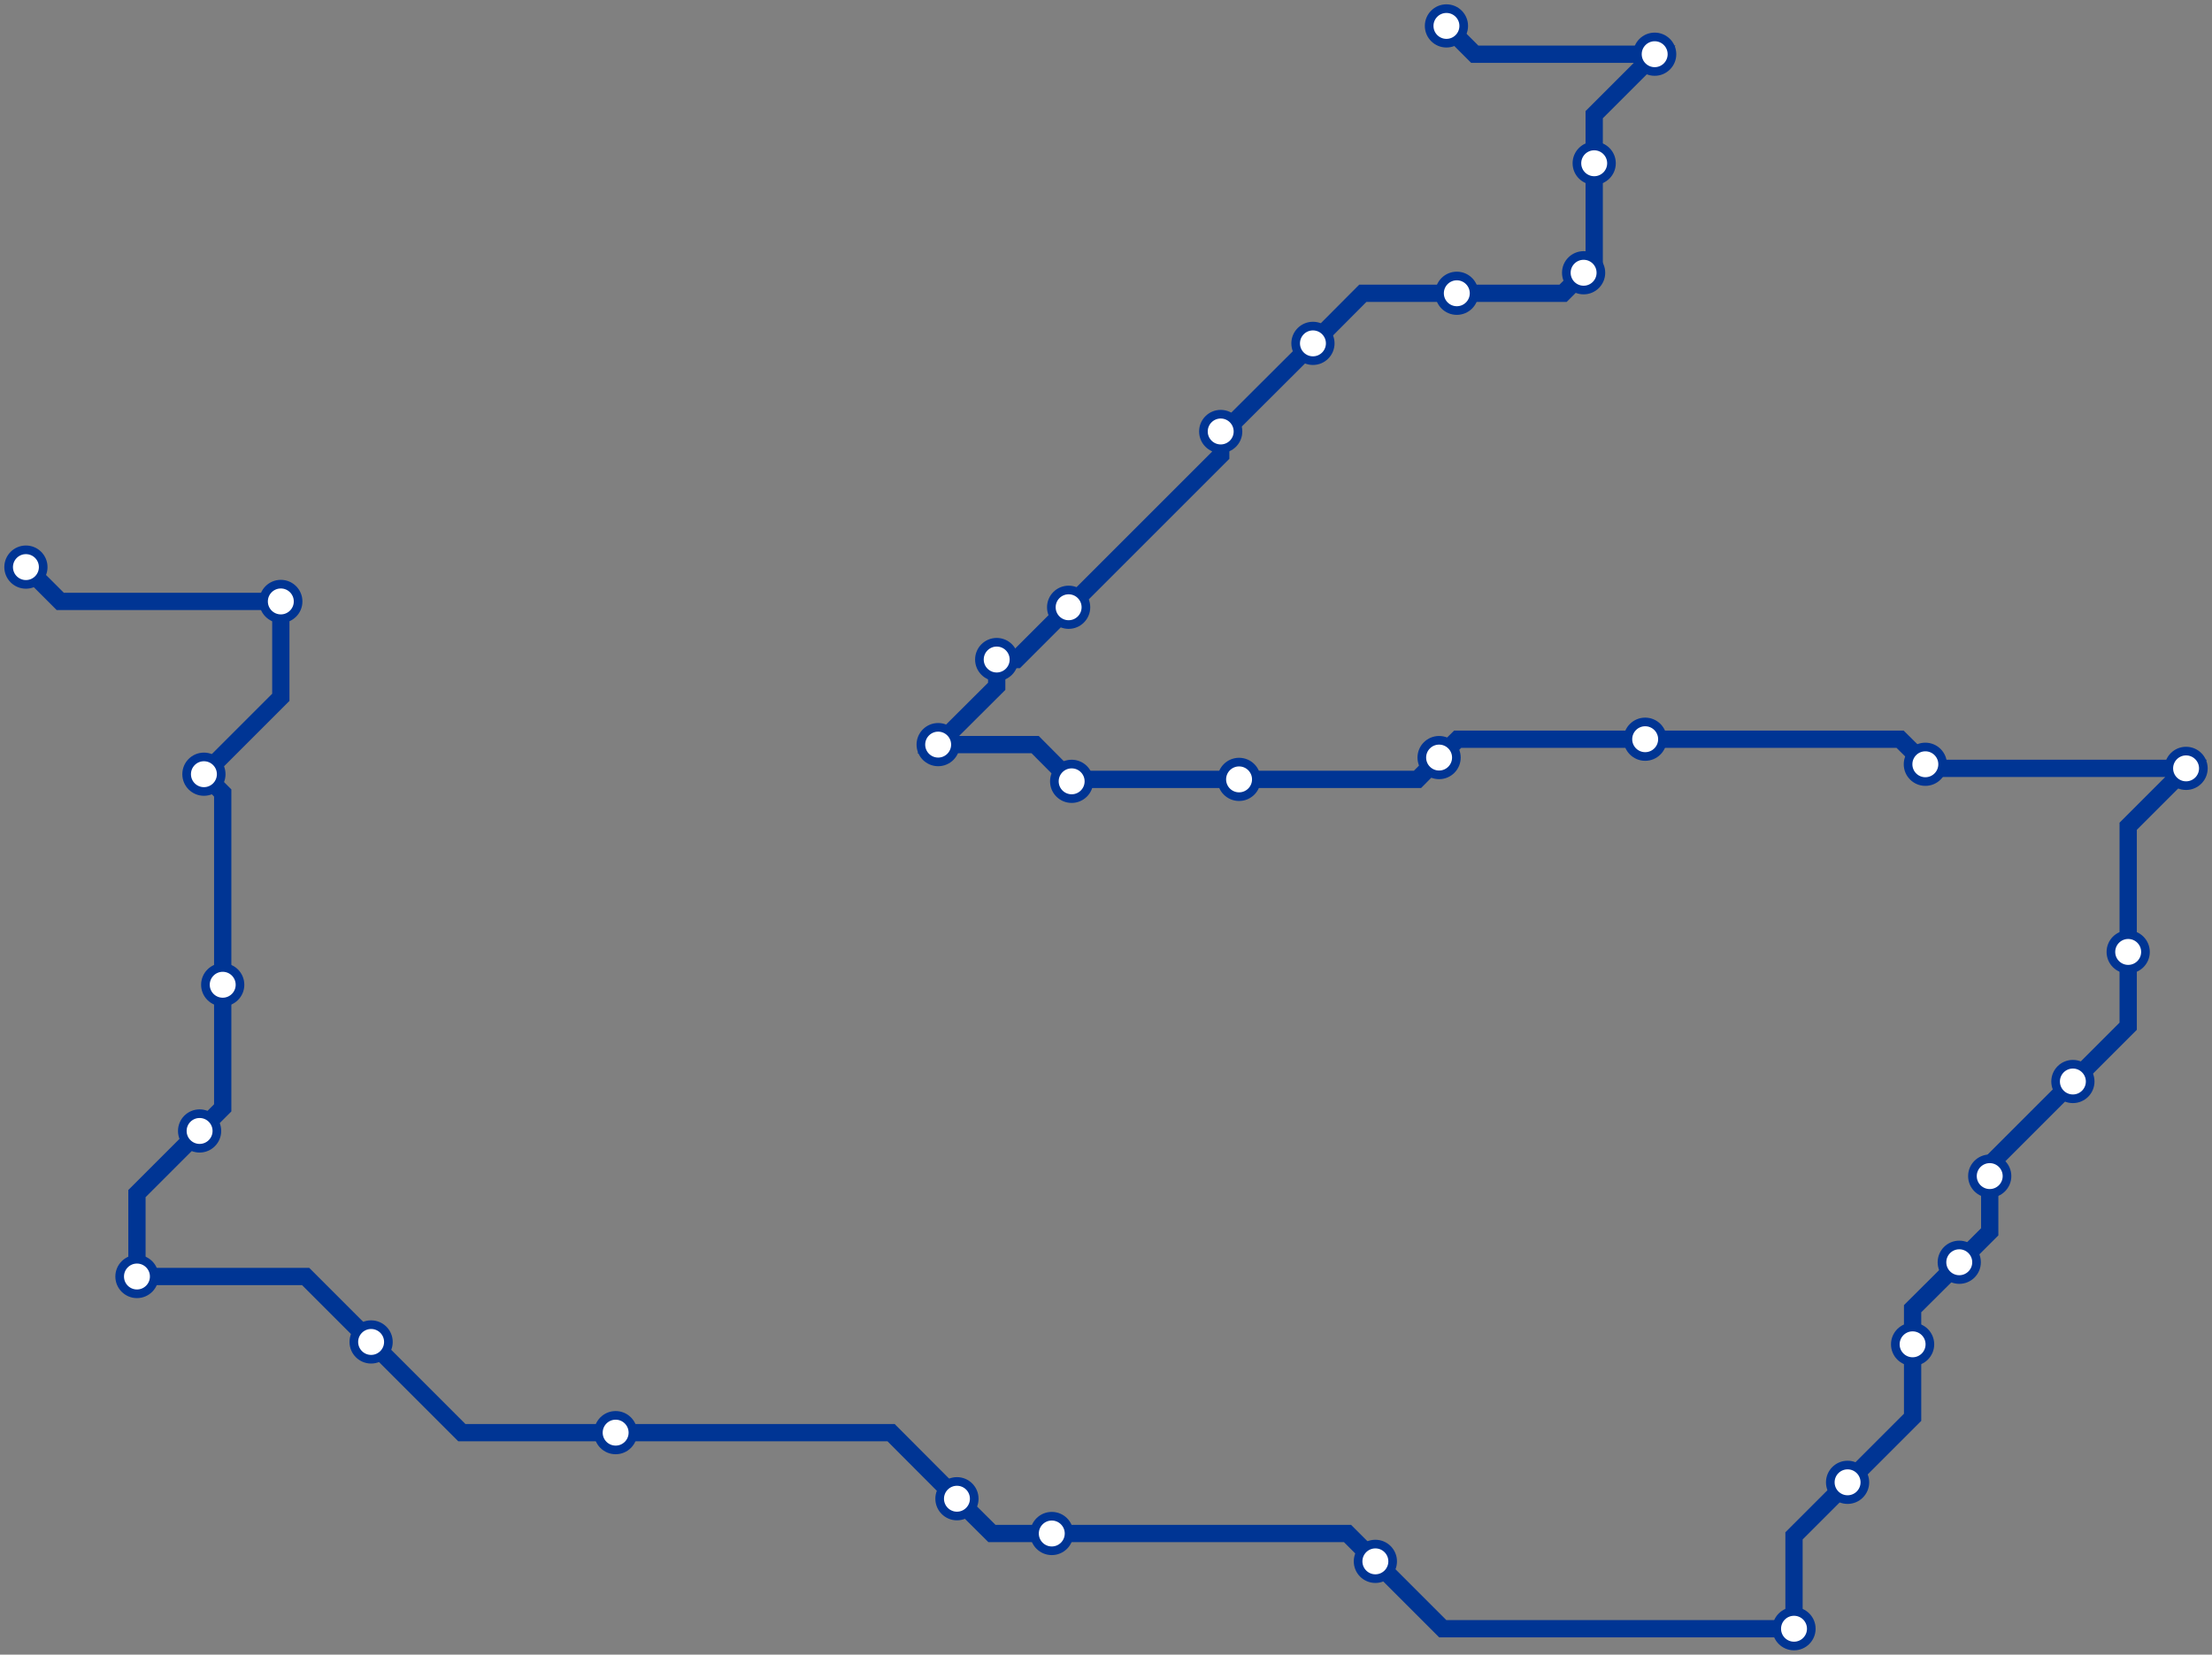 <svg width="1024.0" height="766.2" xmlns="http://www.w3.org/2000/svg">
<rect width="100%" height="100%" fill="#808080" stroke="none"/>
<path d="M669.6 12.0 L682.7 25.1 L766.0 25.1 L738.0 53.1 L738.0 75.6 L738.0 121.4 L733.1 126.3 L723.6 135.8 L674.4 135.8 L630.9 135.8 L607.8 159.0 L566.9 199.8 L565.1 199.8 L565.1 210.8 L494.7 281.2 L470.5 305.4 L461.4 305.4 L461.4 317.8 L434.3 344.8 L479.2 344.8 L496.1 361.8 L497.1 360.9 L573.6 360.9 L656.2 360.9 L666.2 350.8 L674.8 342.3 L761.6 342.3 L879.6 342.3 L891.3 353.9 L893.1 355.8 L1012.0 355.8 L985.2 382.6 L985.2 440.8 L985.2 475.2 L959.6 500.8 L921.1 539.3 L921.1 544.6 L921.1 570.4 L907.0 584.5 L885.4 606.0 L885.4 622.5 L885.4 656.3 L855.3 686.4 L830.5 711.2 L830.5 754.2 L667.9 754.2 L636.7 723.0 L623.8 710.1 L486.9 710.1 L459.2 710.1 L443.0 694.0 L412.5 663.4 L285.0 663.4 L213.8 663.4 L171.8 621.4 L141.5 591.1 L63.4 591.1 L63.4 552.7 L92.4 523.7 L103.1 513.0 L103.1 456.0 L103.1 367.2 L94.4 358.5 L130.0 322.9 L130.0 278.5 L27.9 278.5 L12.0 262.6 " />
<circle cx="669.6" cy="12.0" r="8" />
<circle cx="766.0" cy="25.1" r="8" />
<circle cx="738.0" cy="75.6" r="8" />
<circle cx="733.1" cy="126.3" r="8" />
<circle cx="674.4" cy="135.8" r="8" />
<circle cx="607.8" cy="159.0" r="8" />
<circle cx="565.1" cy="199.8" r="8" />
<circle cx="494.7" cy="281.2" r="8" />
<circle cx="461.4" cy="305.4" r="8" />
<circle cx="434.3" cy="344.8" r="8" />
<circle cx="496.1" cy="361.8" r="8" />
<circle cx="573.6" cy="360.9" r="8" />
<circle cx="666.2" cy="350.8" r="8" />
<circle cx="761.6" cy="342.3" r="8" />
<circle cx="891.3" cy="353.9" r="8" />
<circle cx="1012.0" cy="355.8" r="8" />
<circle cx="985.2" cy="440.8" r="8" />
<circle cx="959.6" cy="500.8" r="8" />
<circle cx="921.1" cy="544.6" r="8" />
<circle cx="907.0" cy="584.5" r="8" />
<circle cx="885.4" cy="622.5" r="8" />
<circle cx="855.3" cy="686.4" r="8" />
<circle cx="830.5" cy="754.2" r="8" />
<circle cx="636.7" cy="723.0" r="8" />
<circle cx="486.9" cy="710.1" r="8" />
<circle cx="443.0" cy="694.0" r="8" />
<circle cx="285.0" cy="663.4" r="8" />
<circle cx="171.8" cy="621.4" r="8" />
<circle cx="63.4" cy="591.1" r="8" />
<circle cx="92.4" cy="523.7" r="8" />
<circle cx="103.1" cy="456.0" r="8" />
<circle cx="94.4" cy="358.5" r="8" />
<circle cx="130.0" cy="278.5" r="8" />
<circle cx="12.0" cy="262.6" r="8" />
<style>
circle {
fill: white;
stroke: #003594;
stroke-width: 4;
}
path {
fill: none;
stroke: #003594;
stroke-width: 8;
}</style>
</svg>